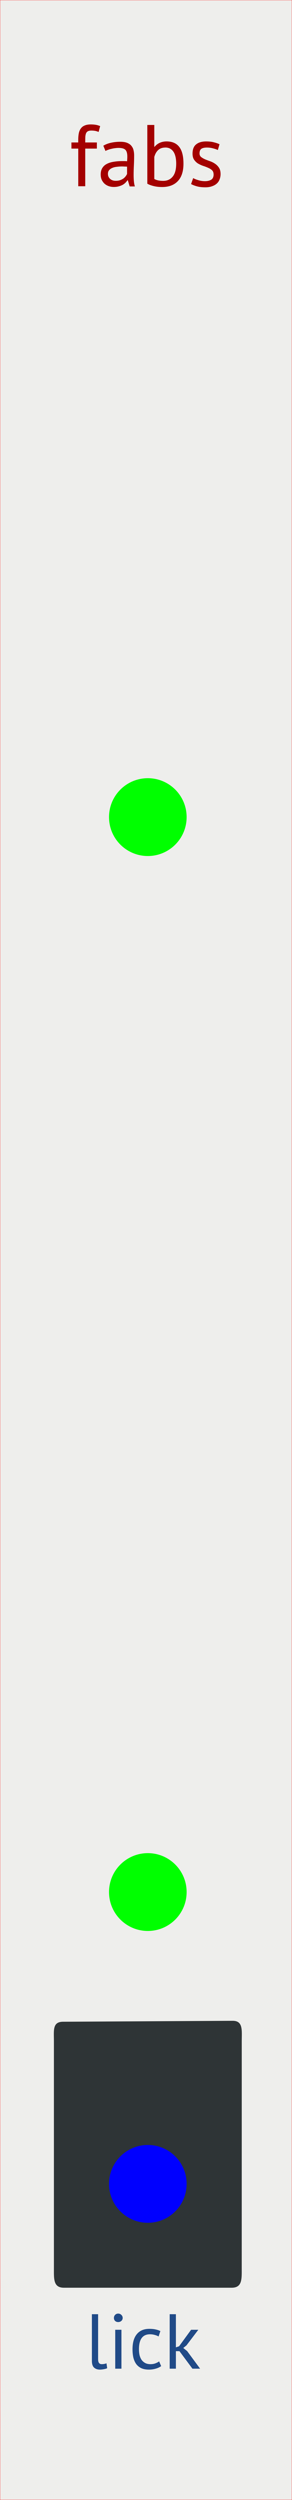 <?xml version="1.0" encoding="UTF-8" standalone="no"?>
<!--

    Lick Audio.
    Copyright (c) 2020 held jointly by the individual authors.

    This file is part of Lick Audio.

    Lick Audio is free software: you can redistribute it and/or modify
    it under the terms of the GNU General Public License as published by
    the Free Software Foundation, either version 3 of the License, or
    (at your option) any later version.

    Lick Audio is distributed in the hope that it will be useful,
    but WITHOUT ANY WARRANTY; without even the implied warranty of
    MERCHANTABILITY or FITNESS FOR A PARTICULAR PURPOSE.  See the
    GNU General Public License for more details.

    You should have received a copy of the GNU General Public License
    along with Lick Audio.  If not, see <http://www.gnu.org/licenses/>.

-->
<svg
   width="15.052mm"
   height="128.5mm"
   viewBox="0 0 15.052 128.5"
   id="svg5363"
   version="1.1"
   inkscape:version="1.1-dev (b8b2f67, 2020-09-09)"
   sodipodi:docname="Fabs.svg"
   xmlns:inkscape="http://www.inkscape.org/namespaces/inkscape"
   xmlns:sodipodi="http://sodipodi.sourceforge.net/DTD/sodipodi-0.dtd"
   xmlns="http://www.w3.org/2000/svg"
   xmlns:svg="http://www.w3.org/2000/svg"
   xmlns:rdf="http://www.w3.org/1999/02/22-rdf-syntax-ns#"
   xmlns:cc="http://creativecommons.org/ns#"
   xmlns:dc="http://purl.org/dc/elements/1.1/">
  <defs
     id="defs5365" />
  <sodipodi:namedview
     id="base"
     pagecolor="#ffffff"
     bordercolor="#666666"
     borderopacity="1.0"
     inkscape:pageopacity="0.0"
     inkscape:pageshadow="2"
     inkscape:zoom="0.96979571"
     inkscape:cx="-98.98992"
     inkscape:cy="280.47144"
     inkscape:document-units="mm"
     inkscape:current-layer="layer2"
     showgrid="false"
     inkscape:window-width="1298"
     inkscape:window-height="736"
     inkscape:window-x="32"
     inkscape:window-y="23"
     inkscape:window-maximized="0"
     inkscape:document-rotation="0" />
  <g
     inkscape:label="Layer 1"
     inkscape:groupmode="layer"
     id="layer1"
     transform="translate(0,-168.5)">
    <rect
       style="fill:#eeeeec;fill-opacity:1;stroke:#ff0000;stroke-width:0.01;stroke-miterlimit:4;stroke-dasharray:none;stroke-opacity:1"
       id="rect5914"
       width="15.042"
       height="128.49"
       x="0.005"
       y="168.505" />
    <path
       inkscape:connector-curvature="0"
       style="fill:#2e3436;fill-opacity:1;fill-rule:nonzero;stroke:none;stroke-width:0.353"
       d="m 12.462,273.418 c 0,-0.55 0.08,-1.05 -0.47,-1.047 l -8.744,0.048 c -0.55,0.003 -0.469,0.449 -0.469,0.999 l 0,11.673 c 0,0.55 -0.033,1 0.517,1 l 8.647,0 c 0.55,0 0.518,-0.451 0.518,-1 z"
       id="path38477"
       sodipodi:nodetypes="sssssssss" />
    <g
       aria-label="lick"
       id="text207"
       style="font-size:3px;line-height:1.25;font-family:'PT Sans';-inkscape-font-specification:'PT Sans';letter-spacing:0px;fill:#204a87;stroke-width:0.265">
      <path
         d="m 5.057,289.76 q 0,0.14 0.048,0.2 0.048,0.06 0.136,0.06 0.052,0 0.112,-0.008 0.06,-0.008 0.136,-0.036 l 0.036,0.252 q -0.064,0.032 -0.18,0.052 -0.112,0.02 -0.196,0.02 -0.18,0 -0.296,-0.1 -0.116,-0.104 -0.116,-0.348 v -2.4 h 0.32 z"
         style="font-size:4px;fill:#204a87;stroke-width:0.265"
         id="path219" />
      <path
         d="m 5.94,288.252 h 0.32 v 2 h -0.32 z m -0.068,-0.608 q 0,-0.092 0.06,-0.156 0.064,-0.068 0.16,-0.068 0.096,0 0.164,0.068 0.068,0.064 0.068,0.156 0,0.092 -0.068,0.152 -0.068,0.06 -0.164,0.06 -0.096,0 -0.16,-0.06 -0.06,-0.06 -0.06,-0.152 z"
         style="font-size:4px;fill:#204a87;stroke-width:0.265"
         id="path221" />
      <path
         d="m 8.307,290.12 q -0.12,0.088 -0.284,0.132 -0.164,0.048 -0.344,0.048 -0.232,0 -0.392,-0.072 -0.16,-0.076 -0.264,-0.212 -0.1,-0.14 -0.148,-0.332 -0.044,-0.196 -0.044,-0.432 0,-0.508 0.224,-0.776 0.224,-0.272 0.644,-0.272 0.192,0 0.324,0.032 0.136,0.028 0.244,0.084 l -0.092,0.276 q -0.092,-0.052 -0.204,-0.08 -0.112,-0.032 -0.24,-0.032 -0.568,0 -0.568,0.768 0,0.152 0.028,0.292 0.032,0.136 0.1,0.244 0.072,0.104 0.184,0.168 0.116,0.064 0.284,0.064 0.144,0 0.256,-0.044 0.116,-0.044 0.188,-0.1 z"
         style="font-size:4px;fill:#204a87;stroke-width:0.265"
         id="path223" />
      <path
         d="m 9.251,289.352 h -0.184 v 0.9 h -0.32 v -2.8 h 0.32 v 1.704 l 0.164,-0.056 0.62,-0.848 h 0.372 l -0.612,0.804 -0.164,0.132 0.2,0.16 0.668,0.904 H 9.919 Z"
         style="font-size:4px;fill:#204a87;stroke-width:0.265"
         id="path225" />
    </g>
    <g
       aria-label="fabs"
       id="text128"
       style="font-size:4.5px;line-height:1.25;font-family:'PT Sans';-inkscape-font-specification:'PT Sans';letter-spacing:0px;stroke-width:0.265">
      <path
         d="m 3.682,175.823 h 0.351 v -0.126 q 0,-0.207 0.032,-0.36 0.036,-0.153 0.113,-0.247 0.076,-0.099 0.198,-0.144 0.121,-0.05 0.301,-0.05 0.144,0 0.252,0.018 0.113,0.018 0.234,0.068 l -0.081,0.301 q -0.103,-0.045 -0.198,-0.059 -0.09,-0.013 -0.171,-0.013 -0.117,0 -0.184,0.036 -0.063,0.036 -0.095,0.108 -0.027,0.068 -0.036,0.171 -0.004,0.099 -0.004,0.234 v 0.063 h 0.599 v 0.315 h -0.599 v 1.935 h -0.36 v -1.935 h -0.351 z"
         style="font-size:4.5px;fill:#a40000;stroke-width:0.265"
         id="path226" />
      <path
         d="m 5.326,175.99 q 0.171,-0.103 0.396,-0.153 0.23,-0.05 0.477,-0.05 0.234,0 0.373,0.063 0.144,0.063 0.216,0.167 0.076,0.099 0.099,0.221 0.027,0.121 0.027,0.243 0,0.27 -0.013,0.526 -0.013,0.257 -0.013,0.486 0,0.167 0.013,0.315 0.013,0.148 0.05,0.275 h -0.266 l -0.095,-0.315 h -0.022 q -0.041,0.063 -0.103,0.126 -0.059,0.059 -0.144,0.108 -0.086,0.045 -0.198,0.076 -0.113,0.032 -0.257,0.032 -0.144,0 -0.27,-0.045 -0.121,-0.045 -0.211,-0.126 -0.09,-0.086 -0.144,-0.203 -0.05,-0.117 -0.05,-0.266 0,-0.198 0.081,-0.329 0.081,-0.135 0.225,-0.211 0.148,-0.081 0.351,-0.113 0.207,-0.036 0.455,-0.036 0.063,0 0.121,0 0.063,0 0.126,0.009 0.013,-0.135 0.013,-0.243 0,-0.247 -0.099,-0.346 -0.099,-0.099 -0.36,-0.099 -0.076,0 -0.167,0.013 -0.086,0.009 -0.18,0.032 -0.09,0.018 -0.175,0.05 -0.081,0.027 -0.144,0.063 z m 0.639,1.804 q 0.126,0 0.225,-0.032 0.099,-0.036 0.171,-0.086 0.072,-0.054 0.117,-0.117 0.05,-0.063 0.072,-0.121 v -0.373 q -0.063,-0.004 -0.131,-0.004 -0.063,-0.005 -0.126,-0.005 -0.14,0 -0.275,0.018 -0.131,0.013 -0.234,0.059 -0.099,0.041 -0.162,0.117 -0.059,0.072 -0.059,0.184 0,0.158 0.113,0.261 0.113,0.099 0.288,0.099 z"
         style="font-size:4.5px;fill:#a40000;stroke-width:0.265"
         id="path228" />
      <path
         d="m 7.594,174.923 h 0.36 v 1.121 h 0.018 q 0.103,-0.131 0.261,-0.203 0.162,-0.072 0.351,-0.072 0.436,0 0.652,0.279 0.221,0.279 0.221,0.864 0,0.59 -0.288,0.895 -0.288,0.306 -0.81,0.306 -0.252,0 -0.459,-0.054 -0.203,-0.054 -0.306,-0.117 z m 0.927,1.161 q -0.225,0 -0.364,0.126 -0.14,0.126 -0.203,0.355 v 1.134 q 0.086,0.05 0.207,0.076 0.121,0.022 0.252,0.022 0.306,0 0.486,-0.216 0.184,-0.216 0.184,-0.675 0,-0.175 -0.032,-0.329 -0.032,-0.153 -0.099,-0.261 -0.068,-0.108 -0.175,-0.171 -0.103,-0.063 -0.257,-0.063 z"
         style="font-size:4.5px;fill:#a40000;stroke-width:0.265"
         id="path230" />
      <path
         d="m 11.01,177.461 q 0,-0.135 -0.081,-0.211 -0.081,-0.076 -0.203,-0.126 -0.117,-0.054 -0.261,-0.099 -0.14,-0.05 -0.261,-0.121 -0.117,-0.076 -0.198,-0.194 -0.081,-0.117 -0.081,-0.315 0,-0.324 0.184,-0.472 0.184,-0.153 0.513,-0.153 0.243,0 0.405,0.045 0.167,0.041 0.288,0.099 l -0.086,0.297 q -0.103,-0.05 -0.252,-0.086 -0.144,-0.041 -0.31,-0.041 -0.198,0 -0.292,0.068 -0.09,0.068 -0.09,0.234 0,0.117 0.081,0.184 0.081,0.063 0.198,0.117 0.121,0.05 0.261,0.099 0.144,0.05 0.261,0.131 0.121,0.081 0.203,0.207 0.081,0.121 0.081,0.324 0,0.144 -0.05,0.27 -0.045,0.126 -0.144,0.216 -0.099,0.09 -0.247,0.14 -0.144,0.054 -0.342,0.054 -0.257,0 -0.436,-0.05 -0.18,-0.05 -0.301,-0.117 l 0.108,-0.306 q 0.103,0.059 0.27,0.108 0.167,0.05 0.338,0.05 0.194,0 0.32,-0.076 0.126,-0.076 0.126,-0.275 z"
         style="font-size:4.5px;fill:#a40000;stroke-width:0.265"
         id="path232" />
    </g>
  </g>
  <g
     inkscape:groupmode="layer"
     id="layer2"
     inkscape:label="components"
     style="display:inline">
    <circle
       style="display:inline;opacity:1;fill:#00ff00;fill-opacity:1;fill-rule:evenodd;stroke:none;stroke-width:1;stroke-linecap:butt;stroke-linejoin:miter;stroke-miterlimit:4;stroke-dasharray:none;stroke-dashoffset:0;stroke-opacity:1;paint-order:normal"
       id="in"
       cx="7.62"
       cy="97.253"
       r="2" />
    <circle
       style="display:inline;opacity:1;fill:#0000ff;fill-opacity:1;fill-rule:evenodd;stroke:none;stroke-width:1;stroke-linecap:butt;stroke-linejoin:miter;stroke-miterlimit:4;stroke-dasharray:none;stroke-dashoffset:0;stroke-opacity:1;paint-order:normal"
       id="out"
       cx="7.62"
       cy="112.253"
       r="2" />
    <circle
       style="display:inline;opacity:1;fill:#00ff00;fill-opacity:1;fill-rule:evenodd;stroke:none;stroke-width:1;stroke-linecap:butt;stroke-linejoin:miter;stroke-miterlimit:4;stroke-dasharray:none;stroke-dashoffset:0;stroke-opacity:1;paint-order:normal"
       id="amount"
       cx="7.62"
       cy="42"
       r="2"
       inkscape:label="#amount" />
  </g>
</svg>
